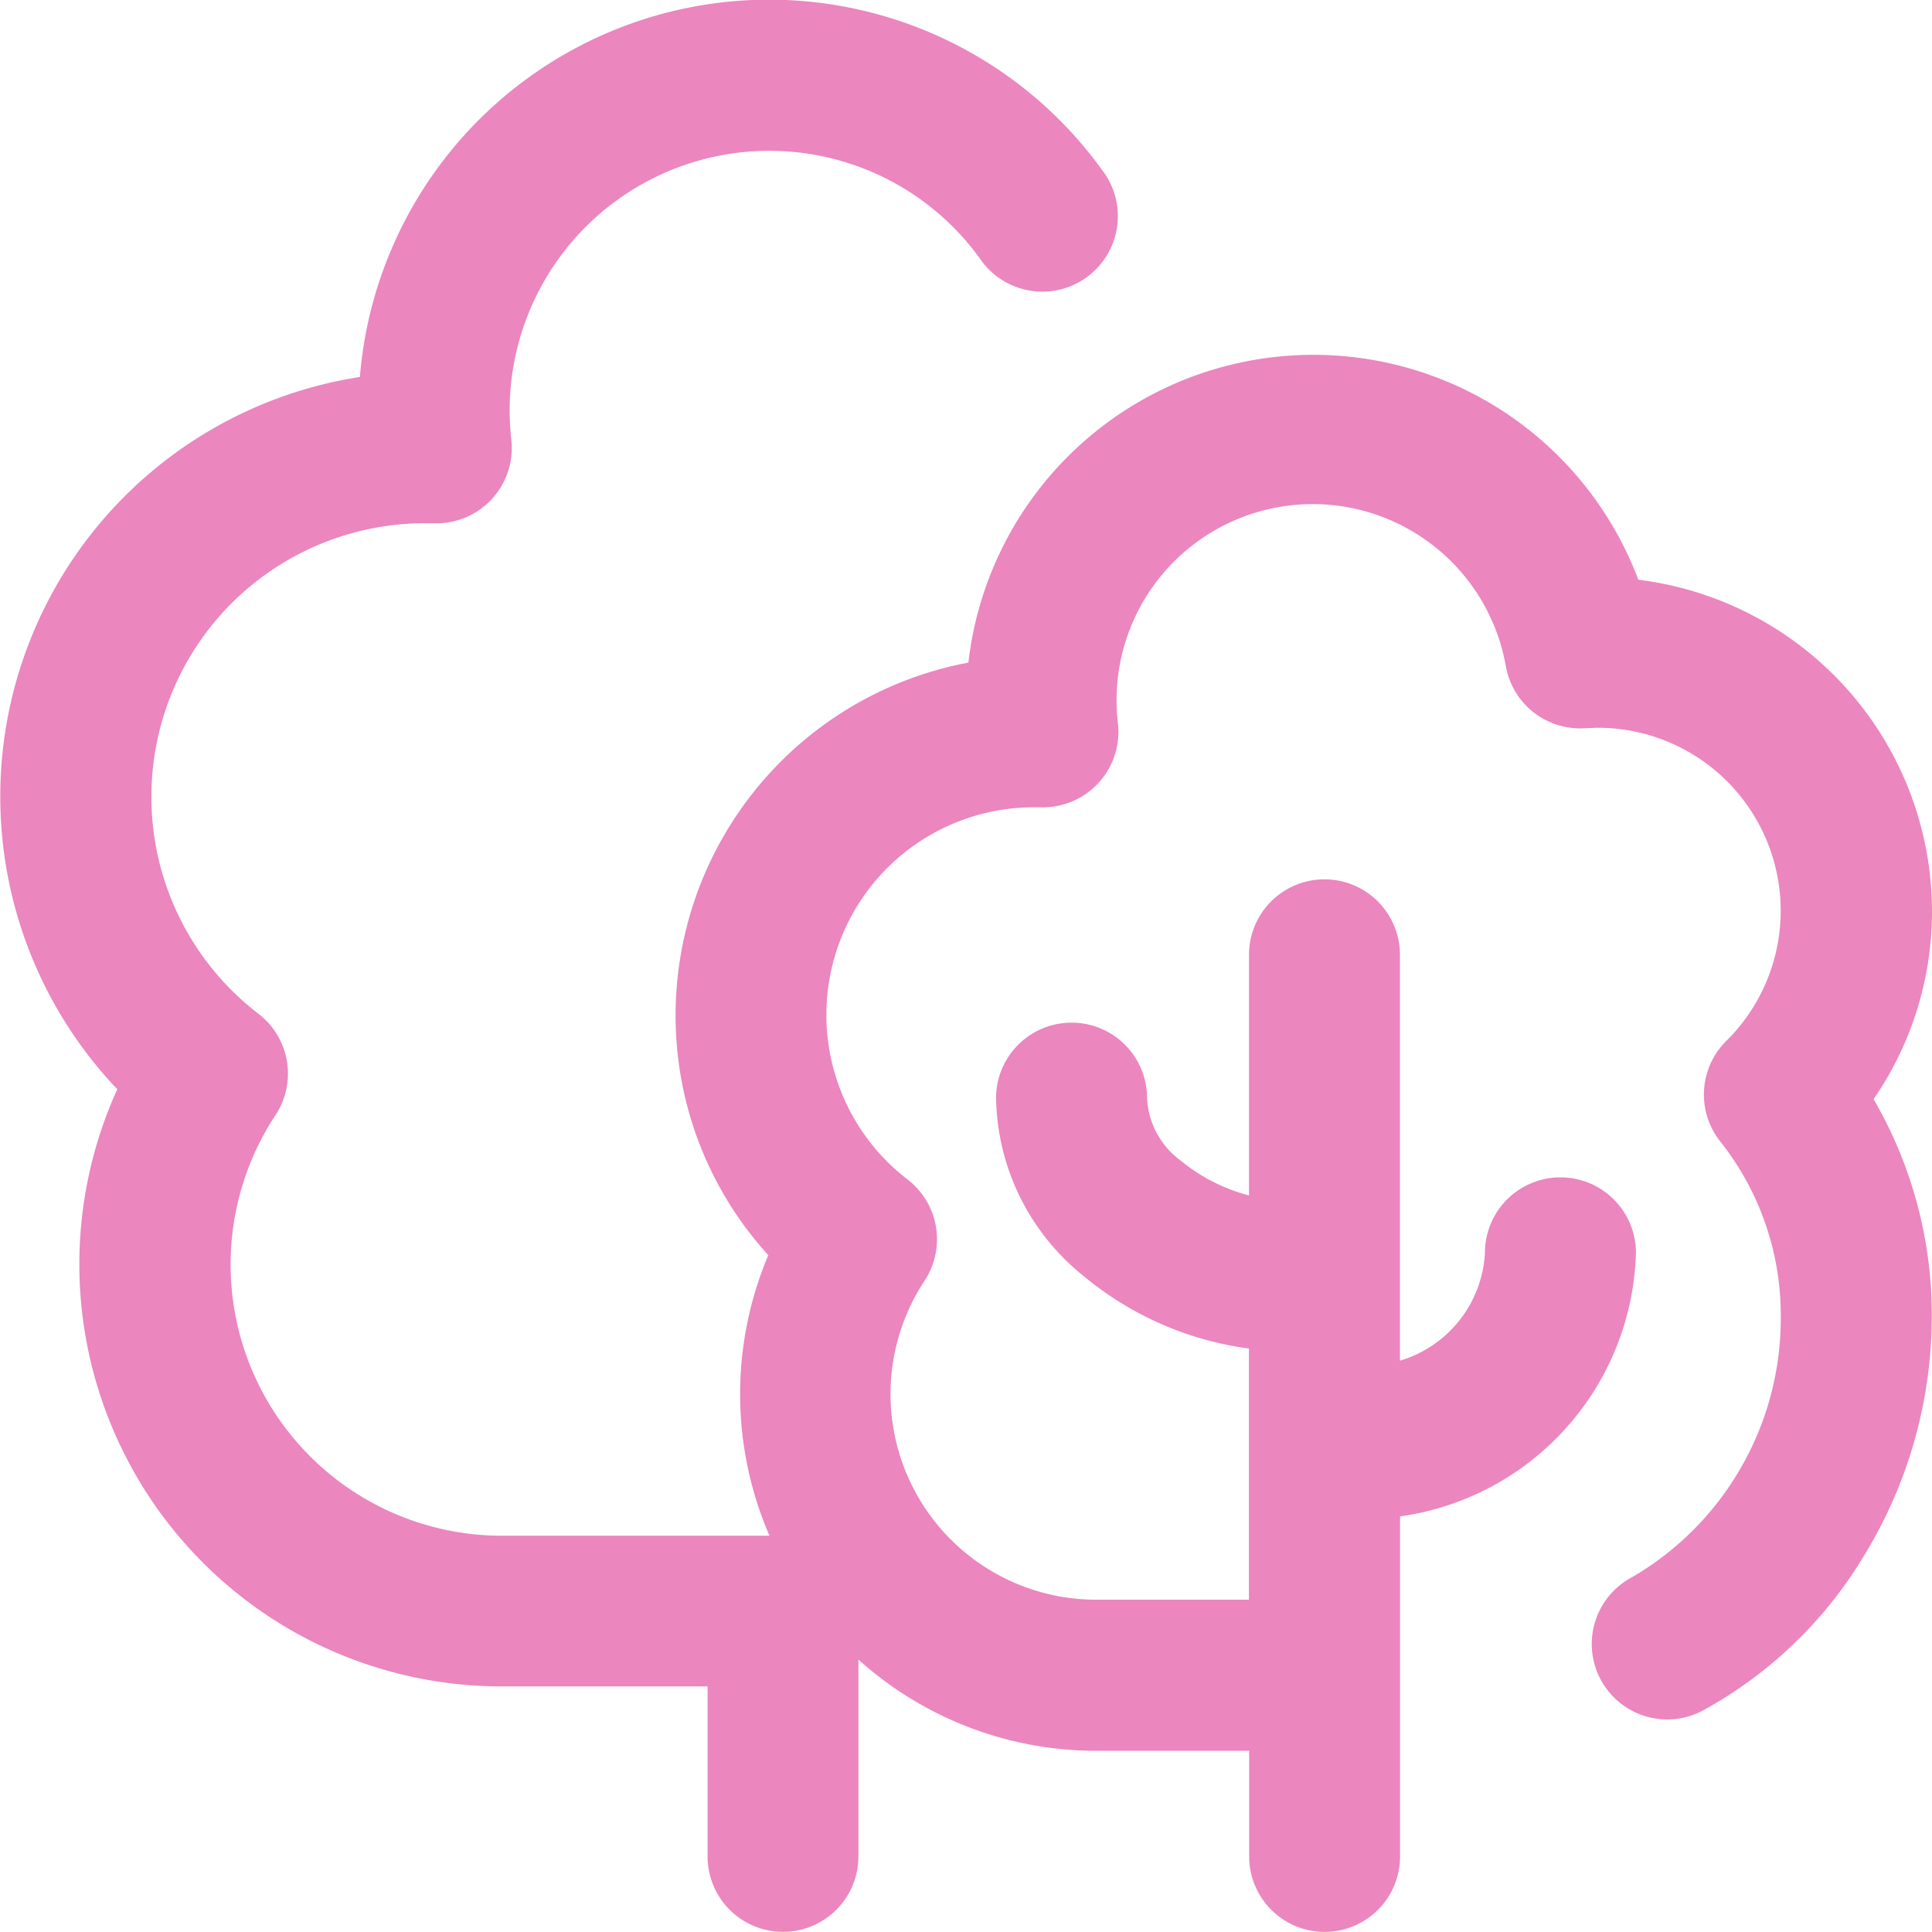 <svg xmlns="http://www.w3.org/2000/svg" width="25" height="25" viewBox="0 0 25 25">
  <path id="Path_302432" data-name="Path 302432" d="M271,257.793a4.329,4.329,0,0,0-3.8-4.291,4.493,4.493,0,0,0-8.669,1.072,4.647,4.647,0,0,0-3.789,4.561,4.6,4.6,0,0,0,1.2,3.107,4.609,4.609,0,0,0,.015,3.63h-3.463a3.509,3.509,0,0,1-2.93-5.441.976.976,0,0,0-.22-1.313,3.539,3.539,0,0,1,2.156-6.347h.116a.974.974,0,0,0,1-1.084,3.6,3.6,0,0,1-.021-.378,3.36,3.36,0,0,1,6.115-1.921.977.977,0,0,0,1.6-1.119,5.313,5.313,0,0,0-9.653,2.609,5.494,5.494,0,0,0-3.139,9.217,5.463,5.463,0,0,0,4.972,7.727h2.666v2.2a.976.976,0,1,0,1.952,0v-2.547a4.594,4.594,0,0,0,3.079,1.18h1.977v1.367a.976.976,0,0,0,1.953,0v-4.4a3.543,3.543,0,0,0,3.052-3.41.977.977,0,0,0-1.954,0,1.54,1.54,0,0,1-1.1,1.395v-5.252a.976.976,0,1,0-1.953,0v3.114a2.3,2.3,0,0,1-.88-.448,1.066,1.066,0,0,1-.439-.811.977.977,0,0,0-1.954,0,3.011,3.011,0,0,0,1.131,2.3,4.209,4.209,0,0,0,2.141.94V266.7h-1.977a2.661,2.661,0,0,1-2.221-4.126.976.976,0,0,0-.22-1.312,2.686,2.686,0,0,1,1.635-4.816l.061,0h.027a.976.976,0,0,0,1-1.084,2.538,2.538,0,0,1,5.02-.739.976.976,0,0,0,1.026.8c.065,0,.116-.006.163-.006a2.368,2.368,0,0,1,1.664,4.052.976.976,0,0,0-.08,1.3,3.617,3.617,0,0,1,.784,2.265,3.874,3.874,0,0,1-1.928,3.377.976.976,0,1,0,.918,1.724,5.523,5.523,0,0,0,2.109-2.04,5.936,5.936,0,0,0,.855-3.061,5.548,5.548,0,0,0-.753-2.811A4.279,4.279,0,0,0,271,257.793Z" transform="translate(-246 -246)" fill="#eb86be"/>
</svg>
